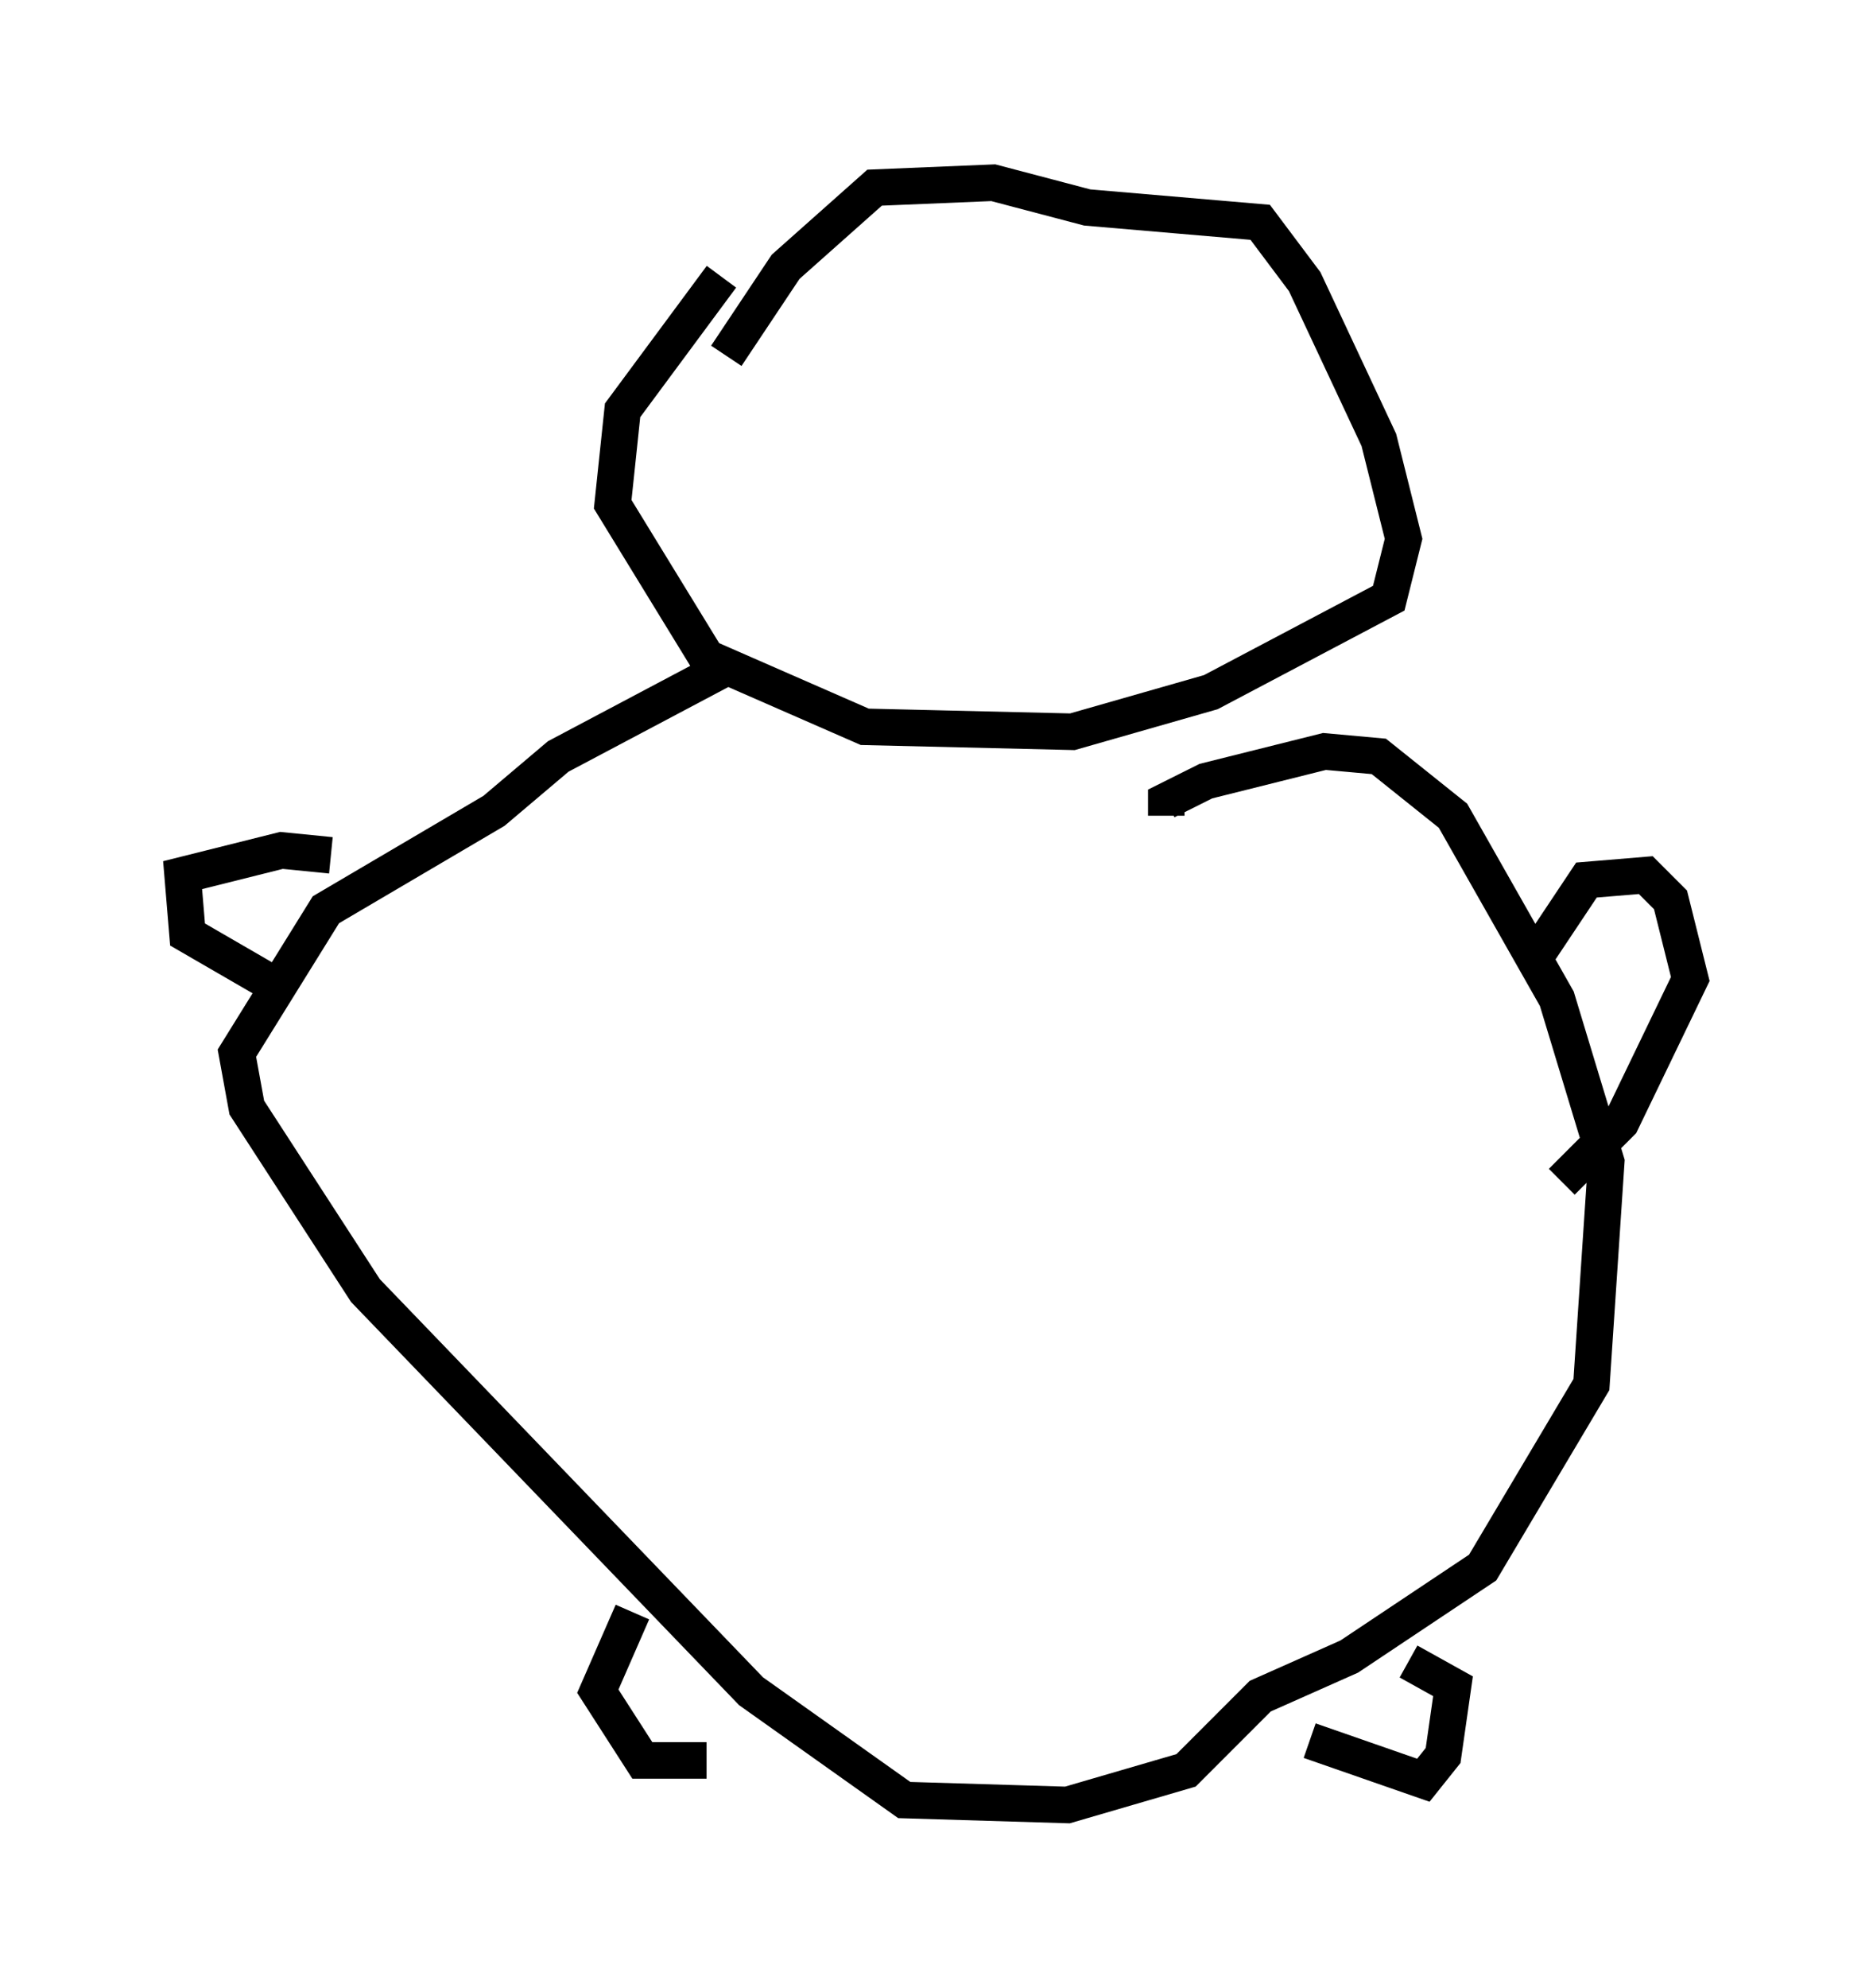 <?xml version="1.0" encoding="utf-8" ?>
<svg baseProfile="full" height="54.384" version="1.1" width="51.272" xmlns="http://www.w3.org/2000/svg" xmlns:ev="http://www.w3.org/2001/xml-events" xmlns:xlink="http://www.w3.org/1999/xlink"><defs /><rect fill="white" height="54.384" width="51.272" x="0" y="0" /><path d="M22.591, 5.812 m-2.842, 1.759 l-2.706, 3.654 -0.271, 2.571 l2.571, 4.195 4.33, 1.894 l5.683, 0.135 3.789, -1.083 l4.871, -2.571 0.406, -1.624 l-0.677, -2.706 -2.03, -4.33 l-1.218, -1.624 -4.736, -0.406 l-2.571, -0.677 -3.248, 0.135 l-2.436, 2.165 -1.624, 2.436 m0.0, 8.525 l-4.601, 2.436 -1.759, 1.488 l-4.601, 2.706 -2.436, 3.924 l0.271, 1.488 3.248, 5.007 l10.555, 10.961 4.195, 2.977 l4.465, 0.135 3.248, -0.947 l2.03, -2.03 2.436, -1.083 l3.654, -2.436 2.977, -5.007 l0.406, -6.089 -1.353, -4.465 l-2.842, -5.007 -2.03, -1.624 l-1.488, -0.135 -3.248, 0.812 l-1.083, 0.541 0.0, 0.406 m-14.614, 21.786 l-0.947, 2.165 1.218, 1.894 l1.759, 0.0 m16.509, -0.541 l3.112, 1.083 0.541, -0.677 l0.271, -1.894 -1.218, -0.677 m3.518, -19.35 l1.353, -2.03 1.624, -0.135 l0.677, 0.677 0.541, 2.165 l-1.894, 3.924 -1.624, 1.624 m-33.694, -8.931 l-1.353, -0.135 -2.706, 0.677 l0.135, 1.624 2.571, 1.488 " fill="none" stroke="black" stroke-width="1" /></svg>